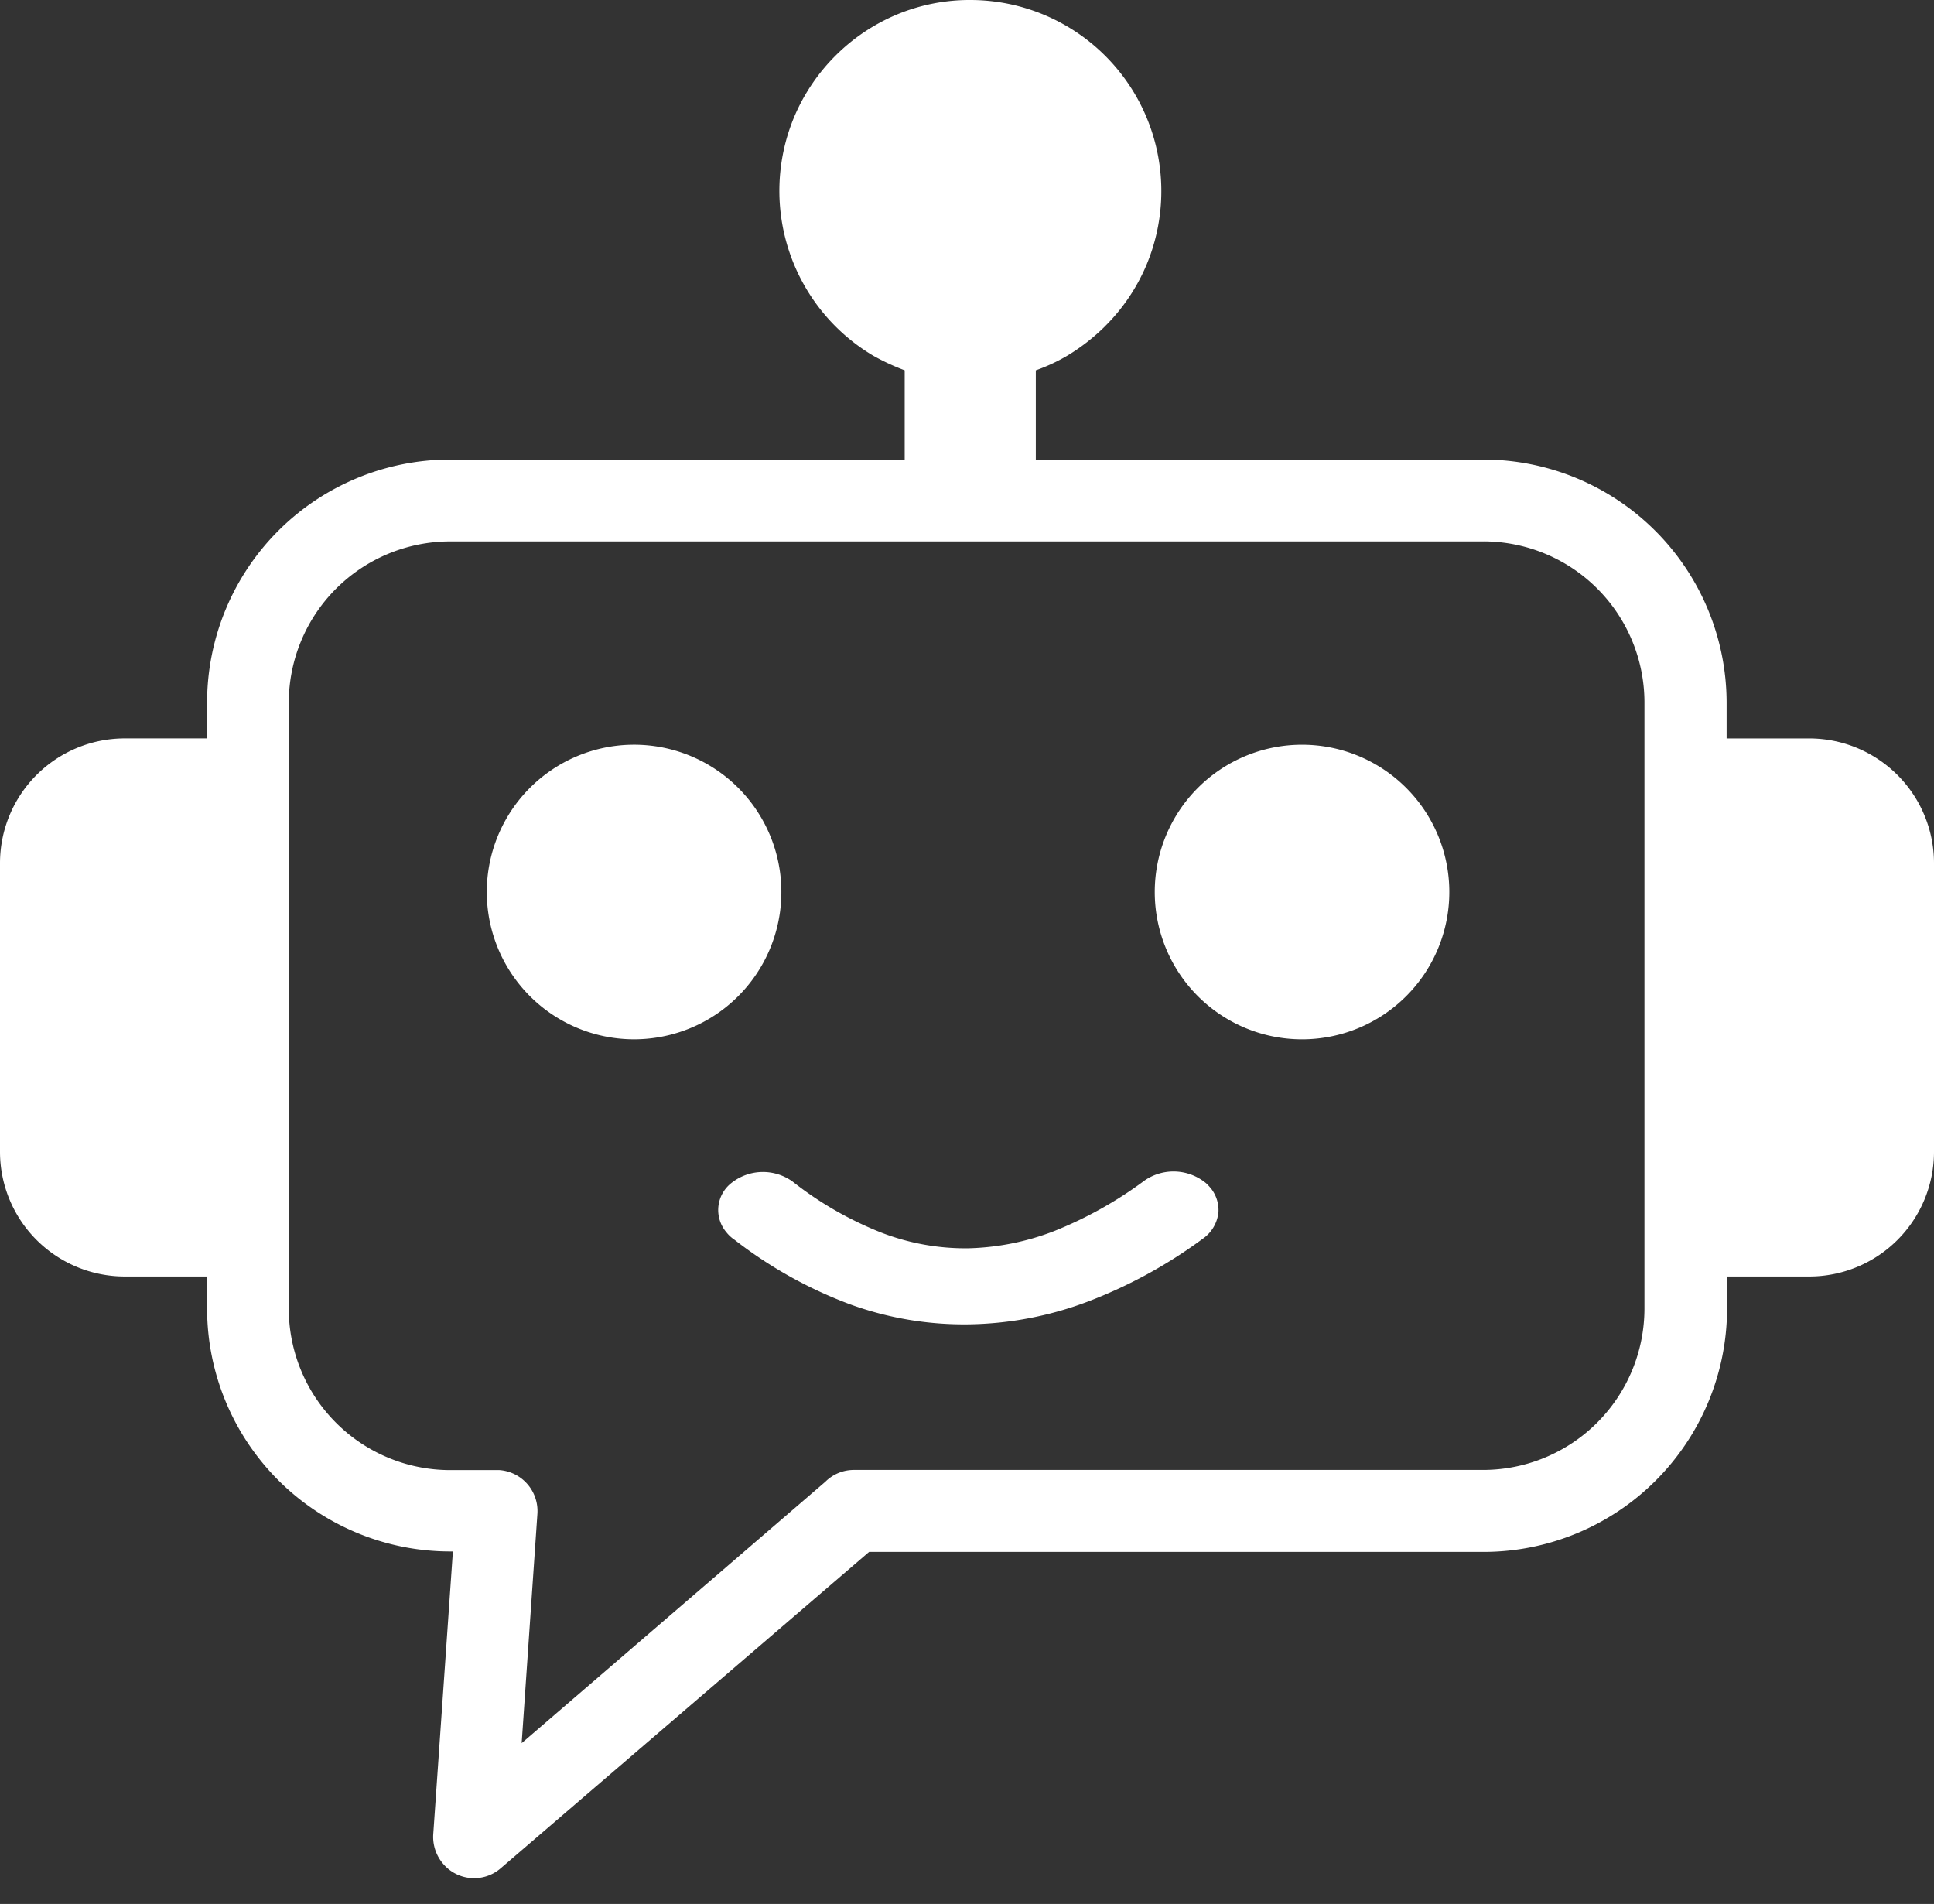 <svg width="64" height="63" fill="none" xmlns="http://www.w3.org/2000/svg"><rect width="100%" height="100%" fill="#333333" stroke="none"/><path d="M29.938 15.206v-2.953a7.508 7.508 0 01-1.042-.484 6.343 6.343 0 01-2.63-7.863A6.358 6.358 0 0129.683.479 6.249 6.249 0 0132.11 0a6.322 6.322 0 015.843 8.733 6.292 6.292 0 01-1.375 2.052l-.03.031a6.638 6.638 0 01-1.23.953c-.33.195-.68.357-1.041.484v2.953h14.83a8.056 8.056 0 018.03 8.035v1.193h2.75A4.13 4.13 0 0164 28.553v9.566a4.129 4.129 0 01-4.114 4.119h-2.734v1.078a8.061 8.061 0 01-8.045 8.035H28.76L16.565 61.823a1.344 1.344 0 01-1.9-.15 1.37 1.37 0 01-.329-.964l.651-9.373h-.11a8.046 8.046 0 01-8.024-8.02v-1.078H4.119A4.13 4.13 0 010 38.118v-9.565a4.13 4.13 0 014.114-4.12h2.739v-1.197a8.046 8.046 0 018.025-8.03h15.06zm13.149 9.436a4.874 4.874 0 110 9.748 4.874 4.874 0 010-9.748zm-22.174 0a4.874 4.874 0 110 9.747 4.874 4.874 0 010-9.747zm3.323 16.33a1.19 1.19 0 01-.198-.197 1.135 1.135 0 01.172-1.636 1.677 1.677 0 012.02-.041c.89.702 1.878 1.27 2.932 1.687a7.738 7.738 0 002.848.52 8.425 8.425 0 002.88-.572 13.226 13.226 0 002.995-1.677 1.687 1.687 0 012.025.094c.07.065.135.136.193.213.153.212.23.469.219.73a1.214 1.214 0 01-.526.9 15.932 15.932 0 01-3.818 2.083c-1.254.473-2.58.725-3.92.745a11.05 11.05 0 01-3.938-.666 14.466 14.466 0 01-3.858-2.167l-.026-.015zM49.1 17.915H14.878a5.343 5.343 0 00-5.322 5.327v20.075a5.343 5.343 0 005.322 5.327h1.65a1.359 1.359 0 011.256 1.443l-.521 7.592 10.05-8.65a1.334 1.334 0 01.953-.39h20.83a5.343 5.343 0 005.322-5.327V23.236a5.332 5.332 0 00-5.317-5.322z" fill="#fff"/></svg>